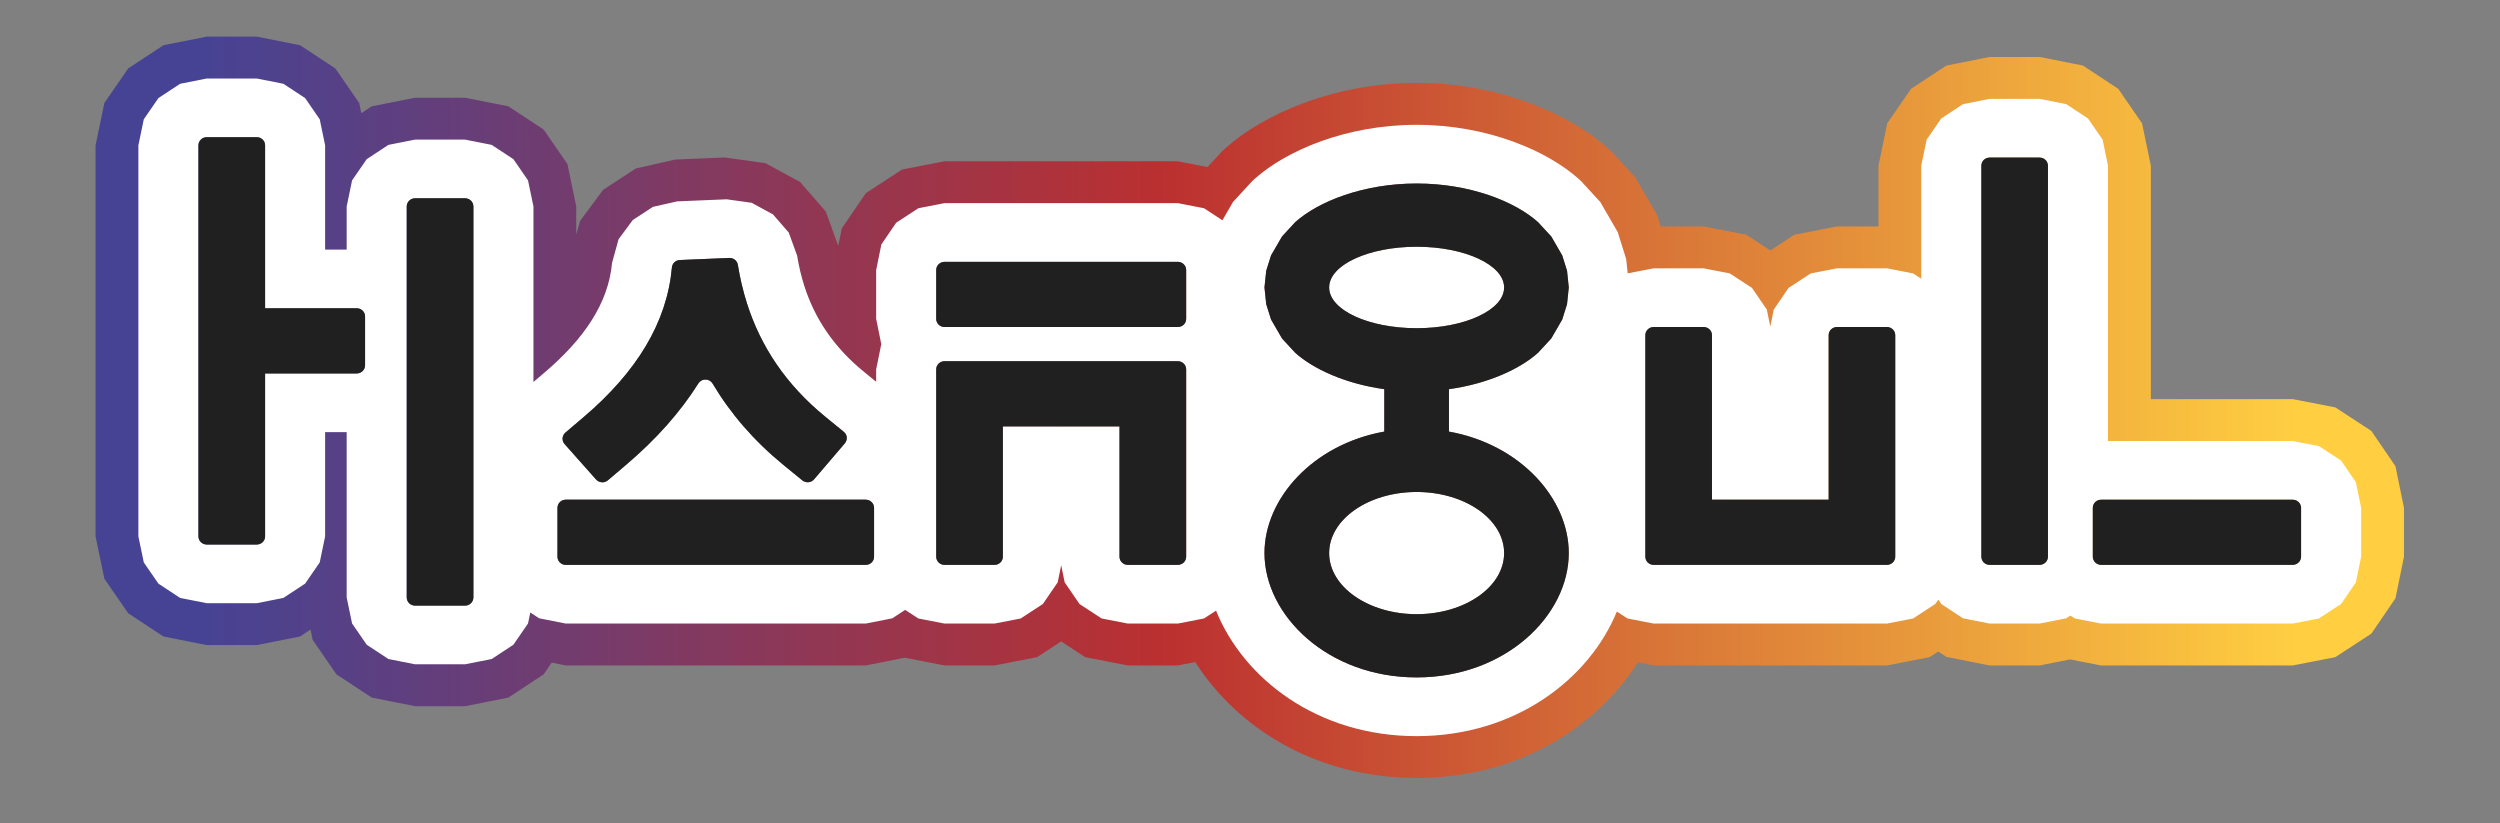 <svg width="82" height="27" viewBox="0 0 82 27" fill="none" xmlns="http://www.w3.org/2000/svg">
<rect x="0" y="0" width="82" height="27" fill="#808080" stroke="none"/>
<path fill-rule="evenodd" clip-rule="evenodd" d="M11.851 3.712L12.193 3.487L13.614 3.205H15.254L16.674 3.487L17.833 4.25L18.613 5.382L18.901 6.771V7.694L19.024 7.249L19.781 6.227L20.855 5.526C20.855 5.526 22.147 5.235 22.15 5.233C22.556 5.216 23.366 5.182 23.774 5.165L25.105 5.351L26.243 5.969L27.087 6.939C27.087 6.939 27.385 7.765 27.494 8.064L27.611 7.491L28.402 6.334L29.585 5.561L30.981 5.29H38.633L39.607 5.479L40.083 4.963L40.2 4.857C41.395 3.785 43.694 2.72 46.466 2.72C49.238 2.72 51.536 3.785 52.731 4.857L52.849 4.963L53.636 5.817L54.36 7.068L54.473 7.427H55.88L57.275 7.699L58.066 8.215L58.856 7.699L60.252 7.427H61.613V5.435L61.901 4.046L62.681 2.914L63.839 2.151L65.26 1.869H66.9L68.321 2.151L69.479 2.914L70.259 4.046L70.548 5.435V13.091H75.202L76.598 13.362L77.781 14.136L78.571 15.293L78.85 16.657V18.261L78.571 19.625L77.781 20.782L76.598 21.555L75.202 21.827H68.916L67.898 21.629L66.9 21.827H65.26L63.839 21.545L63.573 21.369L63.288 21.555L61.892 21.827H54.24L53.722 21.726C52.351 23.863 49.786 25.517 46.466 25.517C43.14 25.517 40.573 23.857 39.203 21.716L38.633 21.827H36.993L35.597 21.555L34.807 21.039L34.016 21.555L32.62 21.827H30.981L29.676 21.573L28.396 21.827H18.558L18.097 21.735L17.833 22.118L16.674 22.881L15.254 23.163H13.614L12.193 22.881L11.035 22.118L10.254 20.986L10.185 20.651L9.842 20.877L8.422 21.159H6.782L5.361 20.877L4.203 20.114L3.423 18.982L3.134 17.593V4.767L3.423 3.378L4.203 2.246L5.361 1.483L6.782 1.201H8.422L9.842 1.483L11.001 2.246L11.781 3.378L11.851 3.712ZM66.9 5.168H65.26C65.109 5.168 64.988 5.288 64.988 5.435V18.261C64.988 18.408 65.109 18.528 65.26 18.528H66.9C67.05 18.528 67.173 18.408 67.173 18.261V5.435C67.173 5.288 67.05 5.168 66.9 5.168ZM15.254 6.504H13.614C13.463 6.504 13.341 6.624 13.341 6.771V19.596C13.341 19.744 13.463 19.864 13.614 19.864H15.254C15.405 19.864 15.527 19.744 15.527 19.596V6.771C15.527 6.624 15.405 6.504 15.254 6.504ZM68.644 16.657V18.261C68.644 18.331 68.673 18.399 68.723 18.449C68.775 18.499 68.844 18.528 68.916 18.528H75.202C75.275 18.528 75.344 18.499 75.395 18.449C75.447 18.399 75.476 18.331 75.476 18.261V16.657C75.476 16.587 75.447 16.519 75.395 16.468C75.344 16.418 75.275 16.39 75.202 16.39H68.916C68.844 16.39 68.775 16.418 68.723 16.468C68.673 16.519 68.644 16.587 68.644 16.657ZM18.285 16.657V18.261C18.285 18.408 18.407 18.528 18.558 18.528H28.396C28.547 18.528 28.669 18.408 28.669 18.261V16.657C28.669 16.51 28.547 16.39 28.396 16.39H18.558C18.407 16.39 18.285 16.51 18.285 16.657ZM23.375 12.582C23.955 13.559 24.724 14.456 25.713 15.263L26.317 15.756C26.373 15.802 26.445 15.823 26.517 15.817C26.589 15.81 26.656 15.776 26.702 15.722L27.711 14.54C27.757 14.486 27.78 14.415 27.773 14.345C27.767 14.274 27.732 14.209 27.676 14.164L27.072 13.671C25.775 12.612 24.948 11.359 24.499 9.947C24.37 9.539 24.271 9.119 24.201 8.686C24.18 8.552 24.058 8.455 23.919 8.461C23.512 8.478 22.704 8.512 22.299 8.529C22.161 8.535 22.05 8.64 22.039 8.774C21.877 10.58 20.882 12.204 19.14 13.684L18.546 14.189C18.492 14.236 18.458 14.302 18.453 14.372C18.448 14.443 18.472 14.513 18.52 14.566L19.552 15.728C19.6 15.781 19.667 15.814 19.74 15.819C19.812 15.824 19.883 15.801 19.938 15.754L20.532 15.249C21.528 14.403 22.318 13.511 22.905 12.578C22.954 12.496 23.044 12.447 23.141 12.448C23.238 12.449 23.327 12.5 23.375 12.582ZM30.708 8.856V10.459C30.708 10.53 30.736 10.598 30.788 10.648C30.839 10.698 30.908 10.726 30.981 10.726H38.633C38.705 10.726 38.775 10.698 38.826 10.648C38.877 10.598 38.906 10.53 38.906 10.459V8.856C38.906 8.785 38.877 8.717 38.826 8.667C38.775 8.617 38.705 8.589 38.633 8.589H30.981C30.908 8.589 30.839 8.617 30.788 8.667C30.736 8.717 30.708 8.785 30.708 8.856ZM30.708 18.261C30.708 18.331 30.736 18.399 30.788 18.449C30.839 18.499 30.908 18.528 30.981 18.528H32.62C32.693 18.528 32.763 18.499 32.814 18.449C32.865 18.399 32.894 18.331 32.894 18.261V13.986H36.72V18.261C36.72 18.331 36.748 18.399 36.8 18.449C36.851 18.499 36.92 18.528 36.993 18.528H38.633C38.705 18.528 38.775 18.499 38.826 18.449C38.877 18.399 38.906 18.331 38.906 18.261V12.115C38.906 12.044 38.877 11.976 38.826 11.926C38.775 11.876 38.705 11.848 38.633 11.848H30.981C30.908 11.848 30.839 11.876 30.788 11.926C30.736 11.976 30.708 12.044 30.708 12.115V18.261ZM53.967 18.261C53.967 18.331 53.995 18.399 54.047 18.449C54.098 18.499 54.167 18.528 54.24 18.528H61.892C61.964 18.528 62.034 18.499 62.085 18.449C62.136 18.399 62.165 18.331 62.165 18.261V10.993C62.165 10.922 62.136 10.854 62.085 10.805C62.034 10.754 61.964 10.726 61.892 10.726H60.252C60.18 10.726 60.11 10.754 60.059 10.805C60.008 10.854 59.979 10.922 59.979 10.993V16.39H56.153V10.993C56.153 10.922 56.124 10.854 56.073 10.805C56.022 10.754 55.952 10.726 55.88 10.726H54.24C54.167 10.726 54.098 10.754 54.047 10.805C53.995 10.854 53.967 10.922 53.967 10.993V18.261ZM45.405 12.765V14.156C43.056 14.577 41.475 16.358 41.475 18.141C41.475 20.181 43.545 22.219 46.466 22.219C49.387 22.219 51.456 20.181 51.456 18.141C51.456 16.358 49.875 14.577 47.526 14.156V12.765C48.804 12.587 49.853 12.105 50.449 11.57L50.882 11.101L51.242 10.478L51.399 9.976L51.456 9.429L51.399 8.881L51.242 8.379L50.882 7.757L50.449 7.288C49.695 6.61 48.216 6.019 46.466 6.019C44.716 6.019 43.237 6.61 42.482 7.288L42.05 7.757L41.69 8.379L41.532 8.881L41.475 9.429L41.532 9.976L41.69 10.478L42.05 11.101L42.482 11.57C43.079 12.105 44.128 12.587 45.405 12.765ZM46.466 8.093C48.05 8.093 49.335 8.691 49.335 9.429C49.335 10.166 48.05 10.765 46.466 10.765C44.882 10.765 43.596 10.166 43.596 9.429C43.596 8.691 44.882 8.093 46.466 8.093ZM45.962 9.51L46.466 9.581L46.969 9.51C46.97 9.483 46.971 9.456 46.971 9.429C46.971 9.399 46.97 9.369 46.969 9.338C46.808 9.325 46.639 9.318 46.466 9.318C46.293 9.318 46.124 9.325 45.962 9.338C45.961 9.369 45.961 9.399 45.961 9.429C45.961 9.456 45.962 9.483 45.962 9.51ZM46.466 16.137C48.05 16.137 49.335 17.035 49.335 18.141C49.335 19.247 48.05 20.145 46.466 20.145C44.882 20.145 43.596 19.247 43.596 18.141C43.596 17.035 44.882 16.137 46.466 16.137ZM46.466 17.321L46.128 17.381C46.013 17.619 45.961 17.877 45.961 18.141C45.961 18.405 46.013 18.662 46.127 18.898C46.236 18.913 46.349 18.92 46.466 18.92C46.582 18.92 46.695 18.913 46.805 18.898C46.919 18.662 46.971 18.405 46.971 18.141C46.971 17.877 46.918 17.619 46.803 17.381L46.466 17.321ZM25.397 9.098C25.398 9.082 25.4 9.067 25.401 9.051L25.4 9.062C25.399 9.073 25.398 9.086 25.397 9.098ZM6.509 17.593C6.509 17.74 6.631 17.86 6.782 17.86H8.422C8.573 17.86 8.695 17.74 8.695 17.593V12.249H11.701C11.773 12.249 11.843 12.22 11.894 12.171C11.945 12.12 11.974 12.052 11.974 11.982V10.378C11.974 10.308 11.945 10.239 11.894 10.19C11.843 10.139 11.773 10.111 11.701 10.111H8.695V4.767C8.695 4.62 8.573 4.5 8.422 4.5H6.782C6.631 4.5 6.509 4.62 6.509 4.767V17.593Z" fill="url(#paint0_linear_10_4)"/>
<path fill-rule="evenodd" clip-rule="evenodd" d="M11.371 8.186V6.771L11.548 5.917L12.028 5.221L12.74 4.752L13.614 4.579H15.254L16.127 4.752L16.84 5.221L17.319 5.917L17.497 6.771V12.53L17.848 12.231C19.148 11.127 19.956 9.953 20.076 8.618L20.29 7.845L20.756 7.216L21.416 6.785C21.416 6.785 22.21 6.606 22.212 6.605C22.618 6.588 23.427 6.554 23.834 6.537L24.653 6.651L25.353 7.032L25.871 7.628C25.871 7.628 26.144 8.381 26.146 8.385C26.201 8.724 26.278 9.055 26.38 9.375C26.72 10.444 27.351 11.391 28.334 12.192L28.738 12.522V12.115L28.906 11.287L28.738 10.459V8.856L28.909 8.017L29.395 7.305L30.122 6.83L30.981 6.663H38.633L39.491 6.83L40.095 7.225L40.442 6.625L41.082 5.931L41.15 5.869C42.162 4.961 44.12 4.094 46.466 4.094C48.812 4.094 50.77 4.961 51.781 5.869L51.85 5.931L52.489 6.625L53.062 7.614L53.339 8.498L53.388 8.966L54.24 8.801H55.88L56.738 8.968L57.465 9.443L57.952 10.154L58.066 10.715L58.18 10.154L58.666 9.443L59.394 8.968L60.252 8.801H61.892L62.75 8.968L63.017 9.142V5.435L63.194 4.581L63.674 3.885L64.386 3.416L65.26 3.242H66.9L67.773 3.416L68.486 3.885L68.966 4.581L69.142 5.435V14.464H75.202L76.06 14.631L76.788 15.107L77.274 15.818L77.445 16.657V18.261L77.274 19.1L76.788 19.811L76.06 20.286L75.202 20.453H68.916L68.058 20.286L67.91 20.19L67.773 20.28L66.9 20.453H65.26L64.386 20.28L63.674 19.811L63.576 19.668L63.477 19.811L62.75 20.286L61.892 20.453H54.24L53.382 20.286L53.033 20.059C52.127 22.266 49.715 24.145 46.466 24.145C43.202 24.145 40.782 22.249 39.886 20.029L39.491 20.286L38.633 20.453H36.993L36.135 20.286L35.407 19.811L34.921 19.1L34.807 18.539L34.693 19.1L34.206 19.811L33.479 20.286L32.62 20.453H30.981L30.122 20.286L29.689 20.004L29.27 20.28L28.396 20.453H18.558L17.684 20.28L17.394 20.089L17.319 20.45L16.84 21.147L16.127 21.616L15.254 21.789H13.614L12.74 21.616L12.028 21.147L11.548 20.45L11.371 19.596V14.174H10.664V17.593L10.487 18.447L10.008 19.143L9.295 19.612L8.422 19.785H6.782L5.908 19.612L5.196 19.143L4.716 18.447L4.539 17.593V4.767L4.716 3.913L5.196 3.217L5.908 2.748L6.782 2.575H8.422L9.295 2.748L10.008 3.217L10.487 3.913L10.664 4.767V8.186H11.371ZM6.509 17.593C6.509 17.74 6.631 17.86 6.782 17.86H8.422C8.573 17.86 8.695 17.74 8.695 17.593V12.249H11.701C11.773 12.249 11.843 12.221 11.894 12.171C11.945 12.12 11.974 12.052 11.974 11.982V10.378C11.974 10.308 11.945 10.239 11.894 10.19C11.843 10.139 11.773 10.111 11.701 10.111H8.695V4.767C8.695 4.62 8.573 4.5 8.422 4.5H6.782C6.631 4.5 6.509 4.62 6.509 4.767V17.593ZM30.708 18.261C30.708 18.331 30.736 18.399 30.788 18.449C30.839 18.499 30.908 18.528 30.981 18.528H32.62C32.693 18.528 32.763 18.499 32.814 18.449C32.865 18.399 32.894 18.331 32.894 18.261V13.986H36.72V18.261C36.72 18.331 36.748 18.399 36.8 18.449C36.851 18.499 36.92 18.528 36.993 18.528H38.633C38.705 18.528 38.775 18.499 38.826 18.449C38.877 18.399 38.906 18.331 38.906 18.261V12.115C38.906 12.044 38.877 11.976 38.826 11.926C38.775 11.876 38.705 11.848 38.633 11.848H30.981C30.908 11.848 30.839 11.876 30.788 11.926C30.736 11.976 30.708 12.044 30.708 12.115V18.261ZM53.967 18.261C53.967 18.331 53.995 18.399 54.047 18.449C54.098 18.499 54.167 18.528 54.24 18.528H61.892C61.964 18.528 62.034 18.499 62.085 18.449C62.136 18.399 62.165 18.331 62.165 18.261V10.993C62.165 10.922 62.136 10.854 62.085 10.805C62.034 10.754 61.964 10.726 61.892 10.726H60.252C60.18 10.726 60.11 10.754 60.059 10.805C60.008 10.854 59.979 10.922 59.979 10.993V16.39H56.153V10.993C56.153 10.922 56.124 10.854 56.073 10.805C56.022 10.754 55.952 10.726 55.88 10.726H54.24C54.167 10.726 54.098 10.754 54.047 10.805C53.995 10.854 53.967 10.922 53.967 10.993V18.261ZM23.375 12.582C23.955 13.559 24.724 14.456 25.713 15.263L26.317 15.756C26.373 15.802 26.445 15.823 26.517 15.817C26.589 15.81 26.656 15.776 26.702 15.722L27.711 14.54C27.757 14.486 27.78 14.415 27.773 14.345C27.767 14.274 27.732 14.209 27.676 14.164L27.072 13.671C25.775 12.613 24.948 11.359 24.499 9.947C24.37 9.539 24.271 9.119 24.201 8.686C24.18 8.552 24.058 8.455 23.919 8.461C23.512 8.478 22.704 8.512 22.299 8.529C22.161 8.535 22.05 8.64 22.039 8.774C21.877 10.58 20.882 12.204 19.14 13.684L18.546 14.189C18.492 14.236 18.458 14.302 18.453 14.372C18.448 14.443 18.472 14.513 18.52 14.566L19.552 15.728C19.6 15.781 19.667 15.814 19.74 15.819C19.812 15.824 19.883 15.801 19.938 15.754L20.532 15.249C21.528 14.403 22.318 13.511 22.905 12.578C22.954 12.497 23.044 12.447 23.141 12.448C23.238 12.449 23.327 12.5 23.375 12.582ZM18.285 16.657V18.261C18.285 18.408 18.407 18.528 18.558 18.528H28.396C28.547 18.528 28.669 18.408 28.669 18.261V16.657C28.669 16.51 28.547 16.39 28.396 16.39H18.558C18.407 16.39 18.285 16.51 18.285 16.657ZM30.708 8.856V10.459C30.708 10.53 30.736 10.598 30.788 10.648C30.839 10.698 30.908 10.726 30.981 10.726H38.633C38.705 10.726 38.775 10.698 38.826 10.648C38.877 10.598 38.906 10.53 38.906 10.459V8.856C38.906 8.785 38.877 8.717 38.826 8.667C38.775 8.617 38.705 8.589 38.633 8.589H30.981C30.908 8.589 30.839 8.617 30.788 8.667C30.736 8.717 30.708 8.785 30.708 8.856ZM45.405 12.765V14.156C43.056 14.577 41.475 16.358 41.475 18.141C41.475 20.181 43.545 22.219 46.466 22.219C49.387 22.219 51.456 20.181 51.456 18.141C51.456 16.358 49.875 14.577 47.526 14.156V12.765C48.804 12.587 49.853 12.105 50.449 11.57L50.882 11.101L51.242 10.479L51.399 9.976L51.456 9.429L51.399 8.881L51.242 8.379L50.882 7.757L50.449 7.288C49.695 6.61 48.216 6.019 46.466 6.019C44.716 6.019 43.237 6.61 42.482 7.288L42.05 7.757L41.69 8.379L41.532 8.881L41.475 9.429L41.532 9.976L41.69 10.479L42.05 11.101L42.482 11.57C43.079 12.105 44.128 12.587 45.405 12.765ZM46.466 8.093C48.05 8.093 49.335 8.691 49.335 9.429C49.335 10.166 48.05 10.765 46.466 10.765C44.882 10.765 43.596 10.166 43.596 9.429C43.596 8.691 44.882 8.093 46.466 8.093ZM46.466 16.137C48.05 16.137 49.335 17.035 49.335 18.141C49.335 19.247 48.05 20.145 46.466 20.145C44.882 20.145 43.596 19.247 43.596 18.141C43.596 17.035 44.882 16.137 46.466 16.137ZM66.9 5.168H65.26C65.109 5.168 64.988 5.288 64.988 5.435V18.261C64.988 18.408 65.109 18.528 65.26 18.528H66.9C67.05 18.528 67.173 18.408 67.173 18.261V5.435C67.173 5.288 67.05 5.168 66.9 5.168ZM68.644 16.657V18.261C68.644 18.331 68.673 18.399 68.723 18.449C68.775 18.499 68.844 18.528 68.916 18.528H75.202C75.275 18.528 75.344 18.499 75.395 18.449C75.447 18.399 75.476 18.331 75.476 18.261V16.657C75.476 16.587 75.447 16.519 75.395 16.468C75.344 16.418 75.275 16.39 75.202 16.39H68.916C68.844 16.39 68.775 16.418 68.723 16.468C68.673 16.519 68.644 16.587 68.644 16.657ZM15.254 6.504H13.614C13.463 6.504 13.341 6.624 13.341 6.771V19.596C13.341 19.744 13.463 19.864 13.614 19.864H15.254C15.405 19.864 15.527 19.744 15.527 19.596V6.771C15.527 6.624 15.405 6.504 15.254 6.504Z" fill="white"/>
<path fill-rule="evenodd" clip-rule="evenodd" d="M6.509 17.593V4.767C6.509 4.62 6.631 4.5 6.782 4.5H8.422C8.573 4.5 8.695 4.62 8.695 4.767V10.111H11.701C11.773 10.111 11.843 10.139 11.894 10.189C11.945 10.239 11.974 10.308 11.974 10.378V11.982C11.974 12.052 11.945 12.12 11.894 12.171C11.843 12.22 11.773 12.249 11.701 12.249H8.695V17.593C8.695 17.74 8.573 17.86 8.422 17.86H6.782C6.631 17.86 6.509 17.74 6.509 17.593ZM30.708 18.26V12.115C30.708 12.044 30.736 11.976 30.788 11.926C30.839 11.876 30.908 11.848 30.981 11.848H38.633C38.705 11.848 38.775 11.876 38.826 11.926C38.877 11.976 38.906 12.044 38.906 12.115V18.26C38.906 18.331 38.877 18.399 38.826 18.449C38.775 18.499 38.705 18.528 38.633 18.528H36.993C36.92 18.528 36.851 18.499 36.8 18.449C36.748 18.399 36.72 18.331 36.72 18.26V13.986H32.894V18.26C32.894 18.331 32.865 18.399 32.814 18.449C32.763 18.499 32.693 18.528 32.62 18.528H30.981C30.908 18.528 30.839 18.499 30.788 18.449C30.736 18.399 30.708 18.331 30.708 18.26ZM53.967 18.26V10.993C53.967 10.922 53.995 10.854 54.047 10.804C54.098 10.754 54.167 10.726 54.24 10.726H55.88C55.952 10.726 56.022 10.754 56.073 10.804C56.124 10.854 56.153 10.922 56.153 10.993V16.39H59.979V10.993C59.979 10.922 60.008 10.854 60.059 10.804C60.11 10.754 60.179 10.726 60.252 10.726H61.892C61.964 10.726 62.034 10.754 62.085 10.804C62.136 10.854 62.165 10.922 62.165 10.993V18.26C62.165 18.331 62.136 18.399 62.085 18.449C62.034 18.499 61.964 18.528 61.892 18.528H54.24C54.167 18.528 54.098 18.499 54.047 18.449C53.995 18.399 53.967 18.331 53.967 18.26ZM45.405 12.765C44.128 12.587 43.079 12.105 42.482 11.57L42.05 11.101L41.69 10.478L41.532 9.976L41.475 9.429L41.532 8.881L41.69 8.379L42.05 7.757L42.482 7.288C43.237 6.61 44.716 6.019 46.466 6.019C48.216 6.019 49.695 6.61 50.449 7.288L50.882 7.757L51.242 8.379L51.399 8.881L51.456 9.429L51.399 9.976L51.242 10.478L50.882 11.101L50.449 11.57C49.853 12.105 48.804 12.587 47.526 12.765V14.156C49.875 14.577 51.456 16.358 51.456 18.141C51.456 20.181 49.387 22.219 46.466 22.219C43.545 22.219 41.475 20.181 41.475 18.141C41.475 16.358 43.056 14.577 45.405 14.156V12.765ZM46.466 8.093C44.882 8.093 43.596 8.691 43.596 9.429C43.596 10.166 44.882 10.765 46.466 10.765C48.05 10.765 49.335 10.166 49.335 9.429C49.335 8.691 48.05 8.093 46.466 8.093ZM46.466 16.137C44.882 16.137 43.596 17.035 43.596 18.141C43.596 19.247 44.882 20.145 46.466 20.145C48.05 20.145 49.335 19.247 49.335 18.141C49.335 17.035 48.05 16.137 46.466 16.137ZM66.9 5.168C67.05 5.168 67.173 5.288 67.173 5.435V18.26C67.173 18.408 67.05 18.528 66.9 18.528H65.26C65.109 18.528 64.988 18.408 64.988 18.26V5.435C64.988 5.288 65.109 5.168 65.26 5.168H66.9ZM15.254 6.504C15.405 6.504 15.527 6.624 15.527 6.771V19.596C15.527 19.744 15.405 19.864 15.254 19.864H13.614C13.463 19.864 13.341 19.744 13.341 19.596V6.771C13.341 6.624 13.463 6.504 13.614 6.504H15.254ZM68.643 16.657C68.643 16.587 68.673 16.518 68.723 16.468C68.775 16.418 68.844 16.39 68.916 16.39H75.202C75.275 16.39 75.344 16.418 75.395 16.468C75.447 16.518 75.476 16.587 75.476 16.657V18.26C75.476 18.331 75.447 18.399 75.395 18.449C75.344 18.499 75.275 18.528 75.202 18.528H68.916C68.844 18.528 68.775 18.499 68.723 18.449C68.673 18.399 68.643 18.331 68.643 18.26V16.657ZM18.285 16.657C18.285 16.51 18.407 16.39 18.558 16.39H28.396C28.547 16.39 28.669 16.51 28.669 16.657V18.26C28.669 18.408 28.547 18.528 28.396 18.528H18.558C18.407 18.528 18.285 18.408 18.285 18.26V16.657ZM30.708 8.856C30.708 8.785 30.736 8.717 30.788 8.667C30.839 8.617 30.908 8.589 30.981 8.589H38.633C38.705 8.589 38.775 8.617 38.826 8.667C38.877 8.717 38.906 8.785 38.906 8.856V10.459C38.906 10.53 38.877 10.598 38.826 10.648C38.775 10.698 38.705 10.726 38.633 10.726H30.981C30.908 10.726 30.839 10.698 30.788 10.648C30.736 10.598 30.708 10.53 30.708 10.459V8.856ZM23.375 12.582C23.327 12.5 23.238 12.449 23.141 12.448C23.044 12.447 22.954 12.496 22.905 12.578C22.318 13.511 21.528 14.403 20.532 15.249L19.938 15.754C19.883 15.801 19.812 15.824 19.74 15.819C19.667 15.814 19.6 15.781 19.552 15.728L18.52 14.566C18.472 14.513 18.448 14.443 18.453 14.372C18.458 14.302 18.492 14.236 18.546 14.189L19.14 13.684C20.882 12.204 21.877 10.58 22.039 8.774C22.05 8.64 22.161 8.535 22.299 8.529C22.704 8.512 23.512 8.478 23.919 8.461C24.058 8.455 24.18 8.552 24.201 8.686C24.271 9.119 24.37 9.539 24.499 9.947C24.948 11.359 25.775 12.612 27.072 13.671L27.676 14.164C27.732 14.209 27.767 14.274 27.773 14.345C27.78 14.415 27.757 14.486 27.711 14.54L26.702 15.722C26.656 15.776 26.589 15.81 26.517 15.817C26.445 15.823 26.373 15.801 26.317 15.756L25.713 15.263C24.724 14.456 23.955 13.559 23.375 12.582Z" fill="#202020"/>
<defs>
<linearGradient id="paint0_linear_10_4" x1="6.509" y1="13.36" x2="75.475" y2="13.36" gradientUnits="userSpaceOnUse">
<stop stop-color="#464394"/>
<stop offset="0.46" stop-color="#BB3030"/>
<stop offset="1" stop-color="#FFCF41"/>
</linearGradient>
</defs>
</svg>
